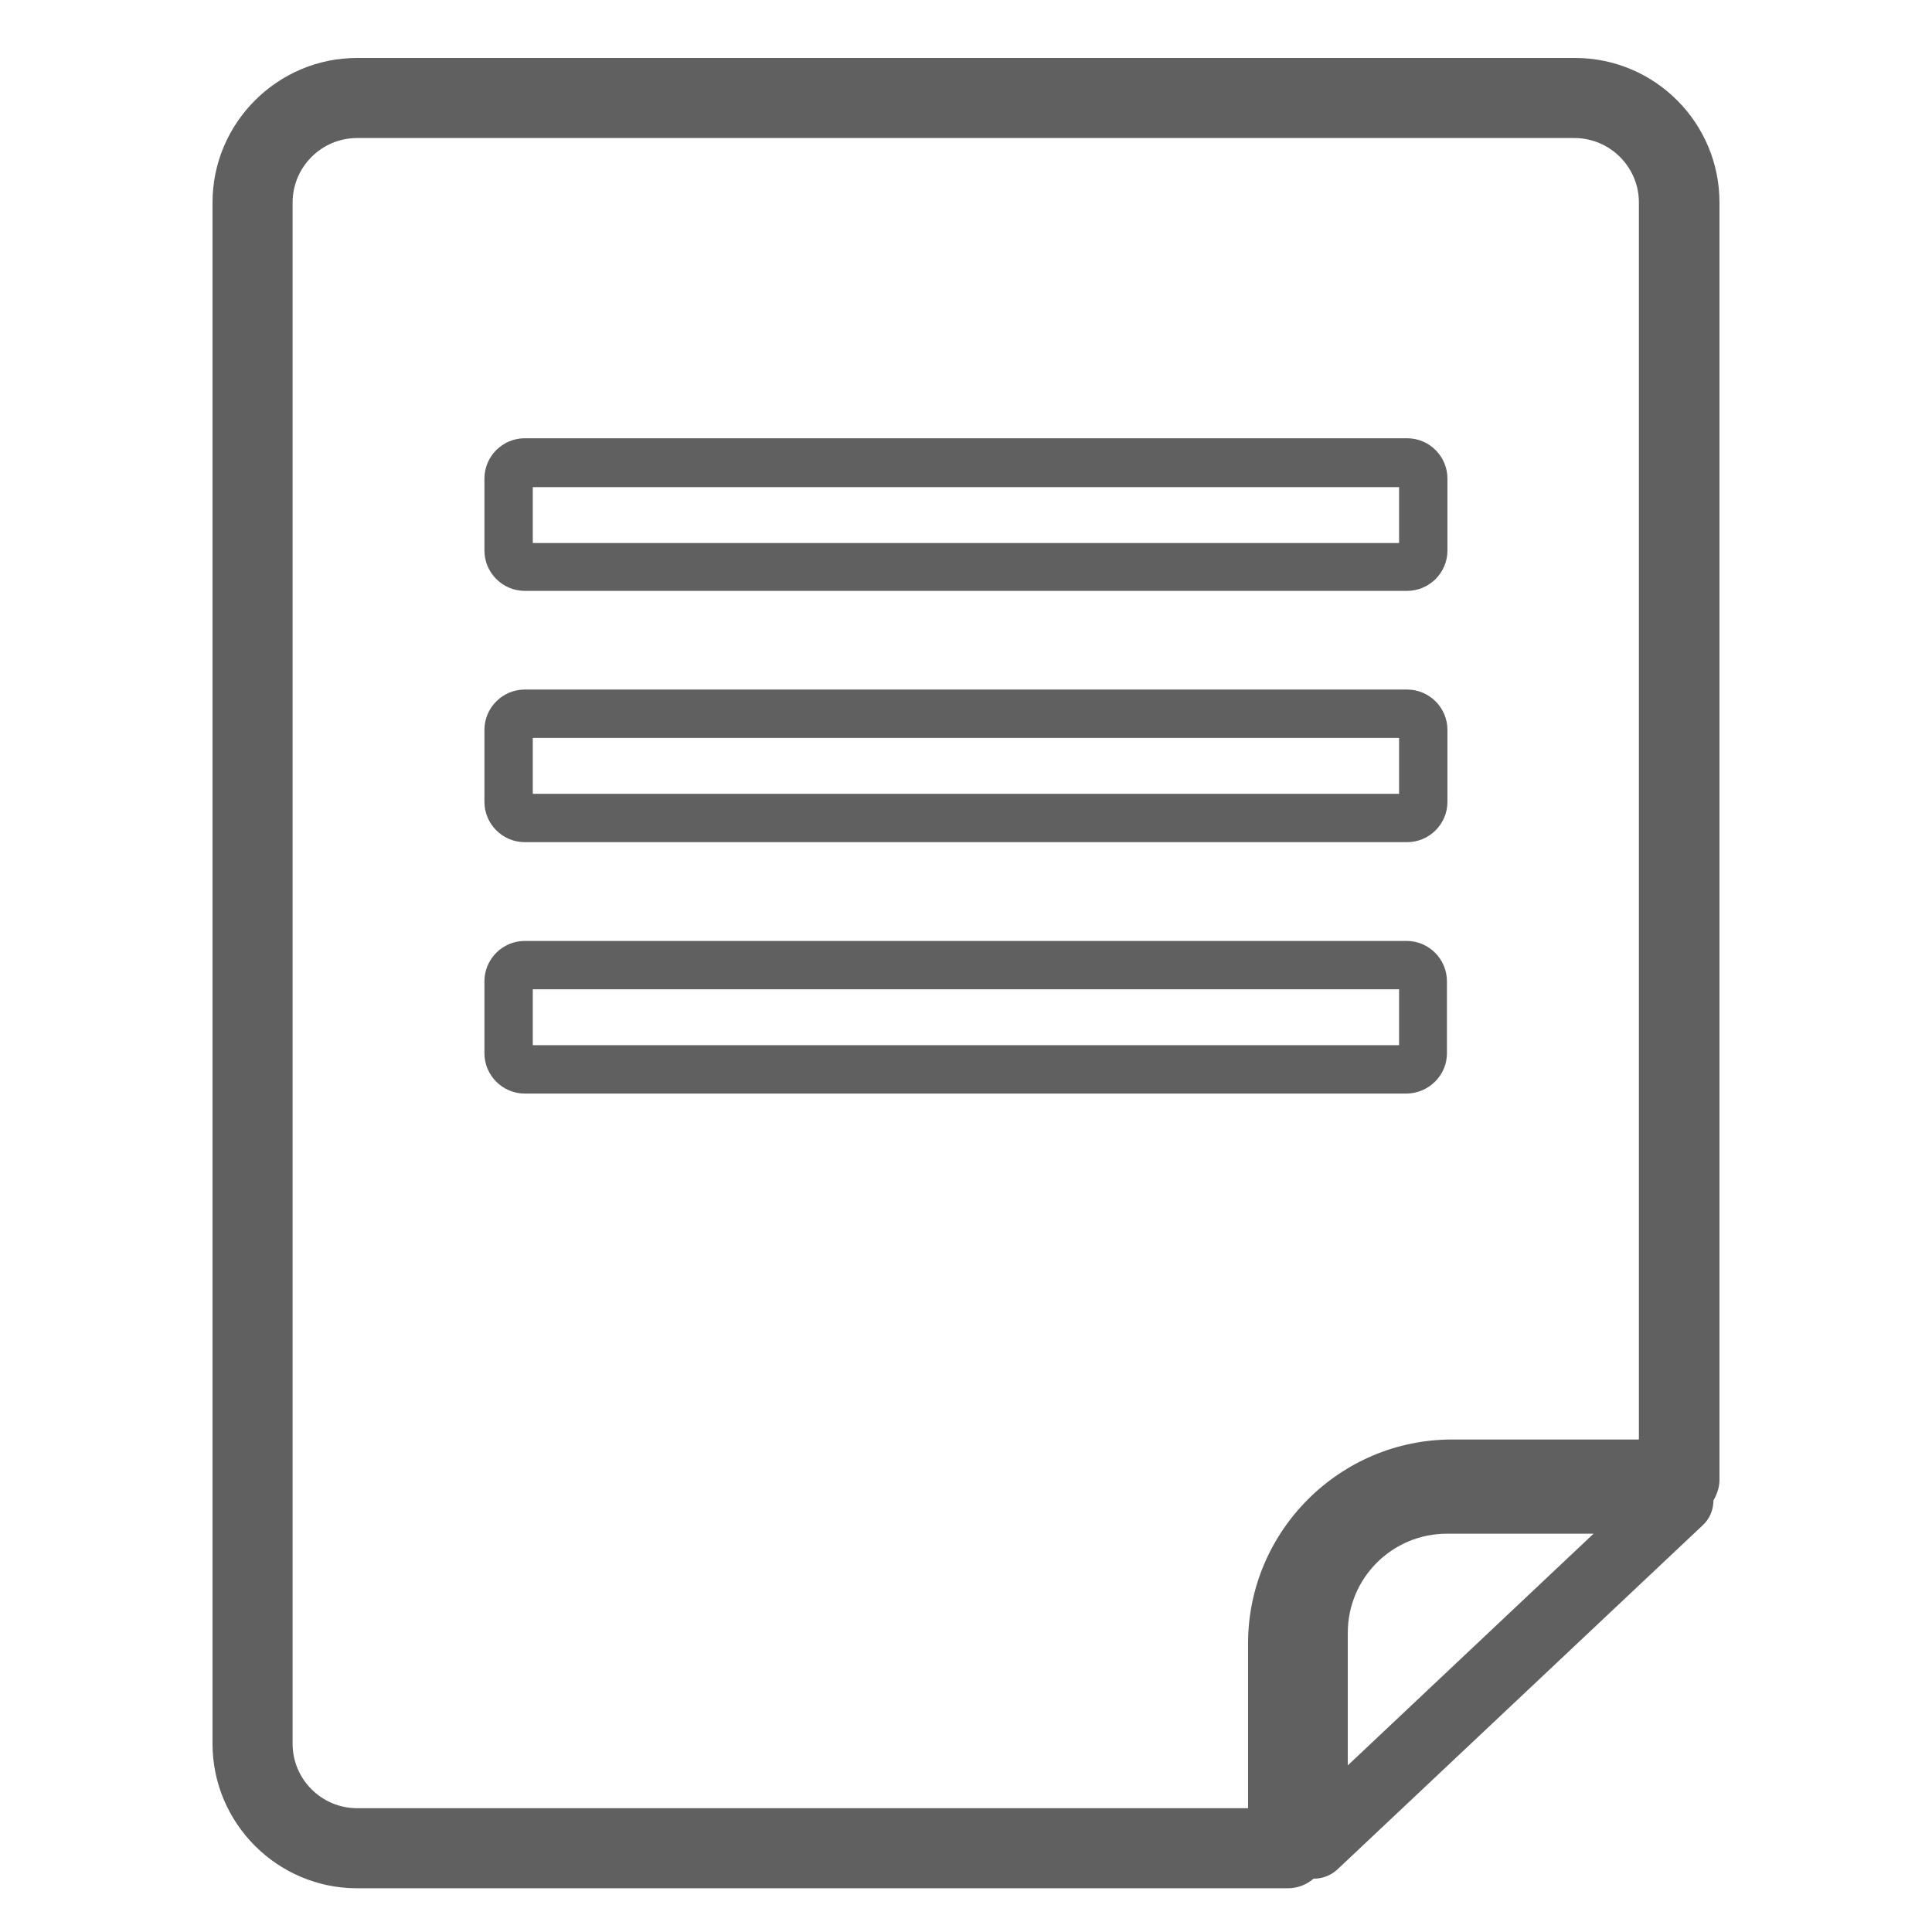 <svg width="100" height="100" viewBox="0 0 100 100" fill="none" xmlns="http://www.w3.org/2000/svg">
<path d="M64.573 93.592H18.482C16.657 93.592 15.145 92.106 15.145 90.255V10.482C15.145 8.657 16.631 7.145 18.482 7.145H81.492C83.317 7.145 84.829 8.631 84.829 10.482V74.509H75.157C69.344 74.509 64.599 79.253 64.599 85.067V93.592H64.573ZM69.761 91.376V84.519C69.761 81.678 72.055 79.384 74.896 79.384H82.483L69.761 91.376ZM67.988 97.241C68.431 97.241 68.874 97.085 69.213 96.772L88.14 78.941C88.505 78.602 88.687 78.132 88.687 77.663C88.87 77.35 89 76.985 89 76.594V10.482C89 6.363 85.663 3 81.518 3H18.482C14.363 3 11 6.363 11 10.482V90.255C11 94.374 14.363 97.737 18.482 97.737H66.658C67.154 97.737 67.623 97.554 67.988 97.241Z" fill="#606060"/>
<path d="M27.577 25.212H72.416V28.106H27.577V25.212ZM27.16 30.583H72.834C73.981 30.583 74.919 29.644 74.919 28.497V24.769C74.919 23.622 73.981 22.684 72.834 22.684H27.16C26.013 22.684 25.074 23.622 25.074 24.769V28.497C25.074 29.644 26.013 30.583 27.16 30.583Z" fill="#606060"/>
<path d="M27.577 38.194H72.416V41.088H27.577V38.194ZM27.16 43.59H72.834C73.981 43.59 74.919 42.652 74.919 41.505V37.777C74.919 36.63 73.981 35.691 72.834 35.691H27.16C26.013 35.691 25.074 36.63 25.074 37.777V41.505C25.074 42.652 26.013 43.59 27.16 43.59Z" fill="#606060"/>
<path d="M72.416 54.099H27.577V51.206H72.416V54.099ZM74.893 54.517V50.789C74.893 49.642 73.955 48.703 72.808 48.703H27.16C26.013 48.703 25.074 49.642 25.074 50.789V54.517C25.074 55.664 26.013 56.602 27.16 56.602H72.834C73.955 56.576 74.893 55.664 74.893 54.517Z" fill="#606060"/>
</svg>
